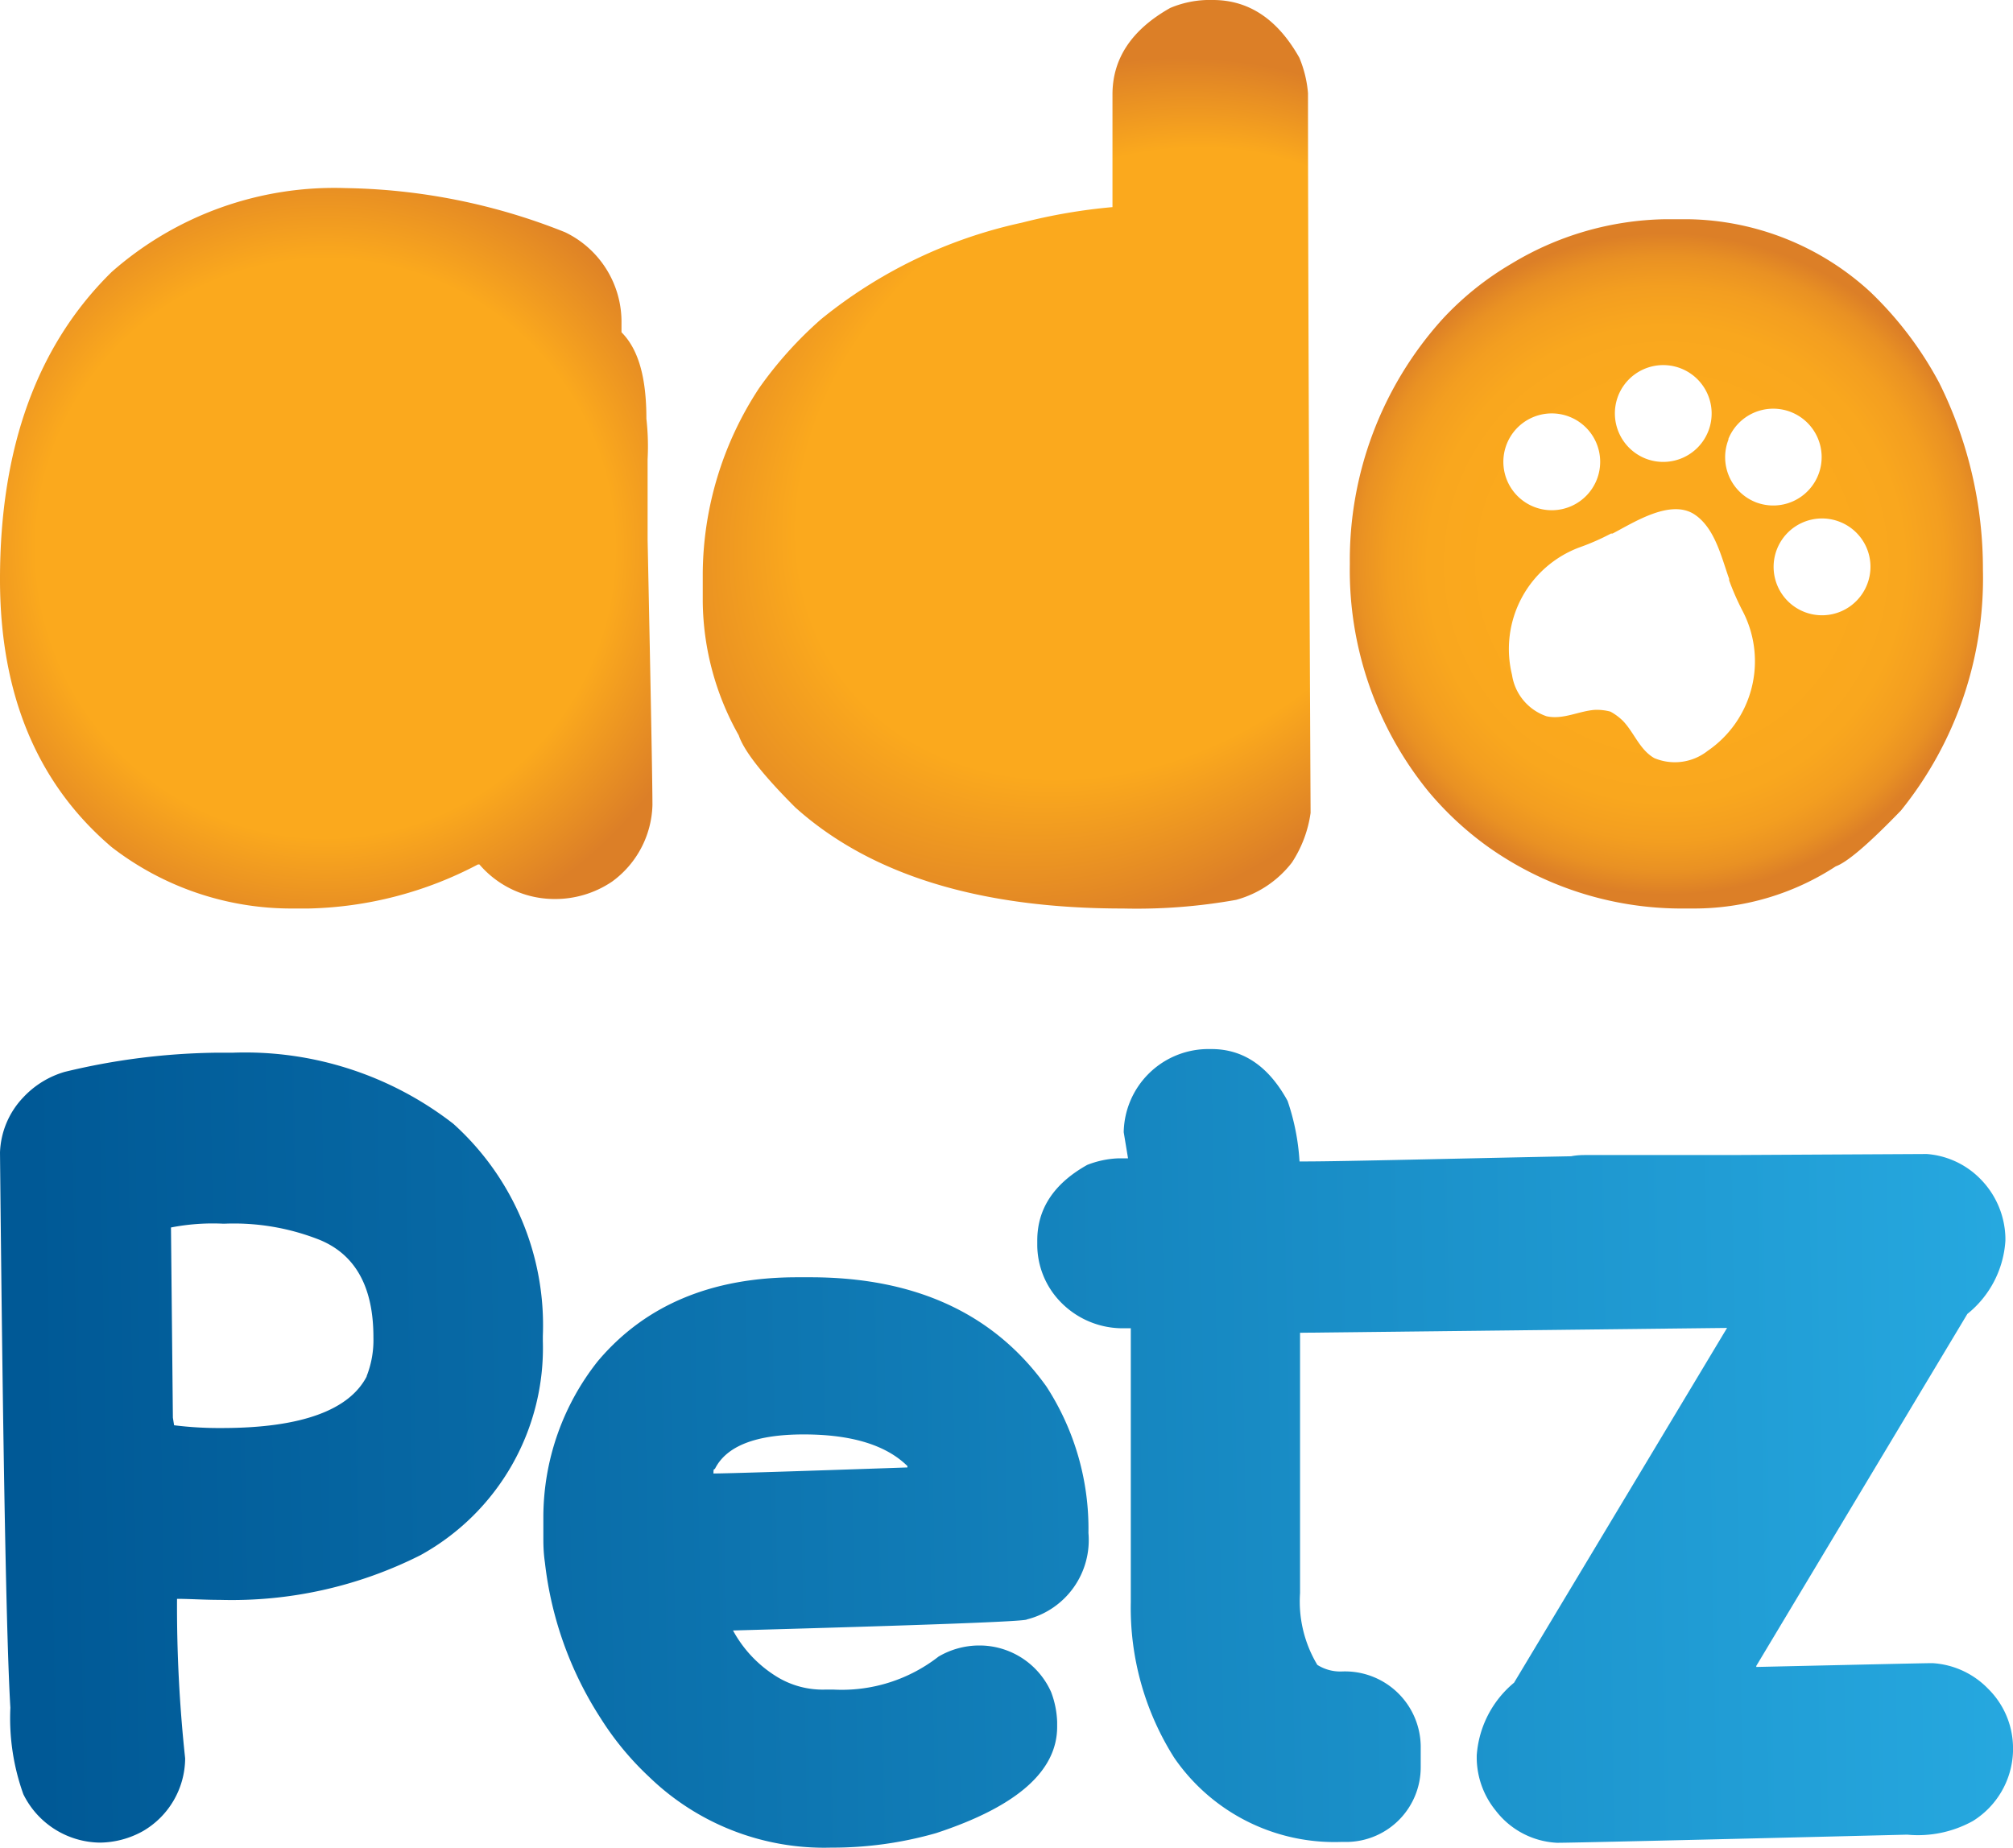 <svg xmlns="http://www.w3.org/2000/svg" xmlns:xlink="http://www.w3.org/1999/xlink" viewBox="0 0 116.44 106.89"><defs><style>.cls-1{fill:url(#Gradiente_sem_nome_19);}.cls-2{fill:url(#Gradiente_sem_nome_19-2);}.cls-3{fill:url(#Gradiente_sem_nome_15);}.cls-4{fill:url(#Gradiente_sem_nome_23);}.cls-5{fill:url(#Gradiente_sem_nome_23-2);}.cls-6{fill:url(#Gradiente_sem_nome_23-3);}</style><radialGradient id="Gradiente_sem_nome_19" cx="18.82" cy="31.72" r="24.24" gradientUnits="userSpaceOnUse"><stop offset="0.69" stop-color="#fba91d"/><stop offset="0.69" stop-color="#fba91d"/><stop offset="0.97" stop-color="#dc7f27"/></radialGradient><radialGradient id="Gradiente_sem_nome_19-2" cx="62.3" cy="29.24" fx="49.644" r="30" gradientTransform="translate(125.84 9.54) rotate(142.24) scale(1 0.8)" xlink:href="#Gradiente_sem_nome_19"/><radialGradient id="Gradiente_sem_nome_15" cx="96.38" cy="32.62" r="19.13" gradientUnits="userSpaceOnUse"><stop offset="0.53" stop-color="#fba91d"/><stop offset="0.72" stop-color="#f9a71e"/><stop offset="0.84" stop-color="#f39e20"/><stop offset="0.93" stop-color="#e99123"/><stop offset="1" stop-color="#dc7f27"/></radialGradient><linearGradient id="Gradiente_sem_nome_23" x1="119.15" y1="82.95" x2="-10.63" y2="85.3" gradientUnits="userSpaceOnUse"><stop offset="0" stop-color="#27aae1"/><stop offset="0.45" stop-color="#1483bd"/><stop offset="0.97" stop-color="#005996"/></linearGradient><linearGradient id="Gradiente_sem_nome_23-2" x1="128.02" y1="81.58" x2="-1.79" y2="83.93" xlink:href="#Gradiente_sem_nome_23"/><linearGradient id="Gradiente_sem_nome_23-3" x1="118.93" y1="89.08" x2="-0.99" y2="91.25" xlink:href="#Gradiente_sem_nome_23"/></defs><g id="Camada_2" data-name="Camada 2"><g id="Camada_1-2" data-name="Camada 1"><path class="cls-1" d="M20,10.88a35.56,35.56,0,0,1,12.68,2.55,5.75,5.75,0,0,1,3.27,5.25l0,.54c1,1,1.44,2.66,1.44,5a14.23,14.23,0,0,1,.07,2.34c0,1.53,0,3.09,0,4.67q.28,13.55.28,15.34a5.66,5.66,0,0,1-2.33,4.42A5.88,5.88,0,0,1,32,52a5.73,5.73,0,0,1-4.27-2l-.08,0a22,22,0,0,1-9.8,2.55h-1A17,17,0,0,1,6.46,49Q0,43.5,0,33.51,0,22.07,6.46,15.73A19.48,19.48,0,0,1,20,10.88Z"/><path class="cls-2" d="M69.8,0h.36q3.12,0,5,3.34a6.75,6.75,0,0,1,.5,2.05q0,11.52.15,41.63a7,7,0,0,1-1.08,2.87,6.1,6.1,0,0,1-3.23,2.16,32.6,32.6,0,0,1-6.54.5Q52.51,52.55,46,46.7q-2.81-2.81-3.27-4.17a16.05,16.05,0,0,1-2.08-7.72V33.12a19.72,19.72,0,0,1,3.26-10.67,22.67,22.67,0,0,1,3.6-4,27.72,27.72,0,0,1,11.6-5.57,32.64,32.64,0,0,1,5.24-.9V5.46c0-2.08,1.12-3.75,3.34-5A5.87,5.87,0,0,1,69.8,0Z"/><path class="cls-3" d="M112.18,22.16a20.81,20.81,0,0,0-4-5.28,15.91,15.91,0,0,0-10.56-4.2H96.34a17.72,17.72,0,0,0-8.94,2.59,17.37,17.37,0,0,0-4,3.23,20.8,20.8,0,0,0-5.32,14.12,20.27,20.27,0,0,0,4.53,13.14A18.67,18.67,0,0,0,86.1,49a19.37,19.37,0,0,0,11,3.55H98a15,15,0,0,0,8.19-2.44q1-.36,3.77-3.23a21.38,21.38,0,0,0,4.74-13.94A24.13,24.13,0,0,0,112.18,22.16ZM93.6,22.9a2.8,2.8,0,1,1,1.6,3.63A2.81,2.81,0,0,1,93.6,22.9Zm-6.45,2.8a2.8,2.8,0,1,1,1.59,3.62A2.8,2.8,0,0,1,87.15,25.7ZM98.78,43.43a3.07,3.07,0,0,1-3.09.42c-.85-.49-1.16-1.47-1.81-2.15a3.21,3.21,0,0,0-.73-.54,3.07,3.07,0,0,0-.9-.1c-.94.07-1.83.58-2.79.37a3,3,0,0,1-2-2.4,6.27,6.27,0,0,1,3.88-7.36,13.82,13.82,0,0,0,1.85-.81l.09,0c1.25-.65,3.41-2.06,4.8-1.06,1.13.8,1.5,2.45,1.94,3.68l0,.09a15.29,15.29,0,0,0,.82,1.85A6.28,6.28,0,0,1,98.78,43.43Zm1.18-18a2.8,2.8,0,1,1,1.6,3.62A2.8,2.8,0,0,1,100,25.38ZM108,33.81a2.8,2.8,0,1,1-1.59-3.63A2.79,2.79,0,0,1,108,33.81Z"/><path class="cls-4" d="M115,97.68a4.89,4.89,0,0,0-3.21-1.48c-.52,0-3.92.08-10.2.22v-.06L113.8,76A5.9,5.9,0,0,0,116,71.77v-.19a5,5,0,0,0-1.48-3.42,4.85,4.85,0,0,0-3.07-1.41l-11.28.06c-1,0-2.71,0-4.88,0l-3.58,0c-.16,0-.47,0-.83.07-6.15.12-13.22.3-15.37.3l-.34,0a13.21,13.21,0,0,0-.69-3.5q-1.64-3-4.4-3H69.8A4.9,4.9,0,0,0,65,65.49L65.25,67h-.54a5.49,5.49,0,0,0-1.82.38Q60,69,60,71.75v.32a4.76,4.76,0,0,0,.94,2.76,5,5,0,0,0,4,2h.47v5c0,1.74,0,8.16,0,10.84a16.19,16.19,0,0,0,2.51,9,11.25,11.25,0,0,0,9.7,4.87H78a4.32,4.32,0,0,0,4.18-4.34V101a4.38,4.38,0,0,0-4.53-4.32h0a2.49,2.49,0,0,1-1.45-.38,7.12,7.12,0,0,1-1-4.15c0-1.77,0-7.48,0-8.7V77.09l24.7-.28L87.58,97.33a6,6,0,0,0-2.16,4.21v.19a4.89,4.89,0,0,0,1.1,3,4.76,4.76,0,0,0,3.54,1.86q1.2,0,20.26-.47a6.56,6.56,0,0,0,3.8-.79,4.92,4.92,0,0,0,2.32-4V101A4.83,4.83,0,0,0,115,97.68Z"/><path class="cls-5" d="M26.22,65a19.63,19.63,0,0,0-12.75-4.11h-.94A39.08,39.08,0,0,0,3.74,62a5.3,5.3,0,0,0-2.39,1.47A4.86,4.86,0,0,0,0,66.66Q.26,93.09.6,98.78a13,13,0,0,0,.75,5,5,5,0,0,0,4.43,2.8,5.21,5.21,0,0,0,2.48-.66,4.9,4.9,0,0,0,2.45-4.21,82,82,0,0,1-.47-9.23v0c.73,0,1.56.06,2.48.06h0a24.23,24.23,0,0,0,11.59-2.58,13.68,13.68,0,0,0,7.09-12.4v-.28A15.68,15.68,0,0,0,26.22,65Zm-5,14.6c-1,1.95-3.76,3-8.39,3a21,21,0,0,1-2.76-.16L10,82,9.89,71a12.61,12.61,0,0,1,3-.22H13a13.46,13.46,0,0,1,5.5.94q3.11,1.29,3.1,5.65A5.68,5.68,0,0,1,21.2,79.62Z"/><path class="cls-6" d="M46.84,73.88h-.73q-7.43,0-11.52,4.84a14.54,14.54,0,0,0-3.16,9V88.9c0,.37,0,.86.09,1.48a20.91,20.91,0,0,0,3.22,9,17.14,17.14,0,0,0,2.81,3.4,14.55,14.55,0,0,0,10.53,4.09,21.76,21.76,0,0,0,6.07-.84q7-2.3,7-6.15v-.29a5.36,5.36,0,0,0-.35-1.72,4.54,4.54,0,0,0-4-2.69H56.5a4.66,4.66,0,0,0-2.21.64,9.11,9.11,0,0,1-6.06,1.91h-.52a5.08,5.08,0,0,1-2.7-.7,7.13,7.13,0,0,1-2.61-2.72q17-.47,17-.64a4.73,4.73,0,0,0,3.56-5,15.11,15.11,0,0,0-2.43-8.47Q56,73.87,46.84,73.88Zm5.65,11q-9.85.34-11.22.35h0c0-.18,0-.26.08-.26q1-2,5.14-2t6,1.83Z"/></g></g></svg>